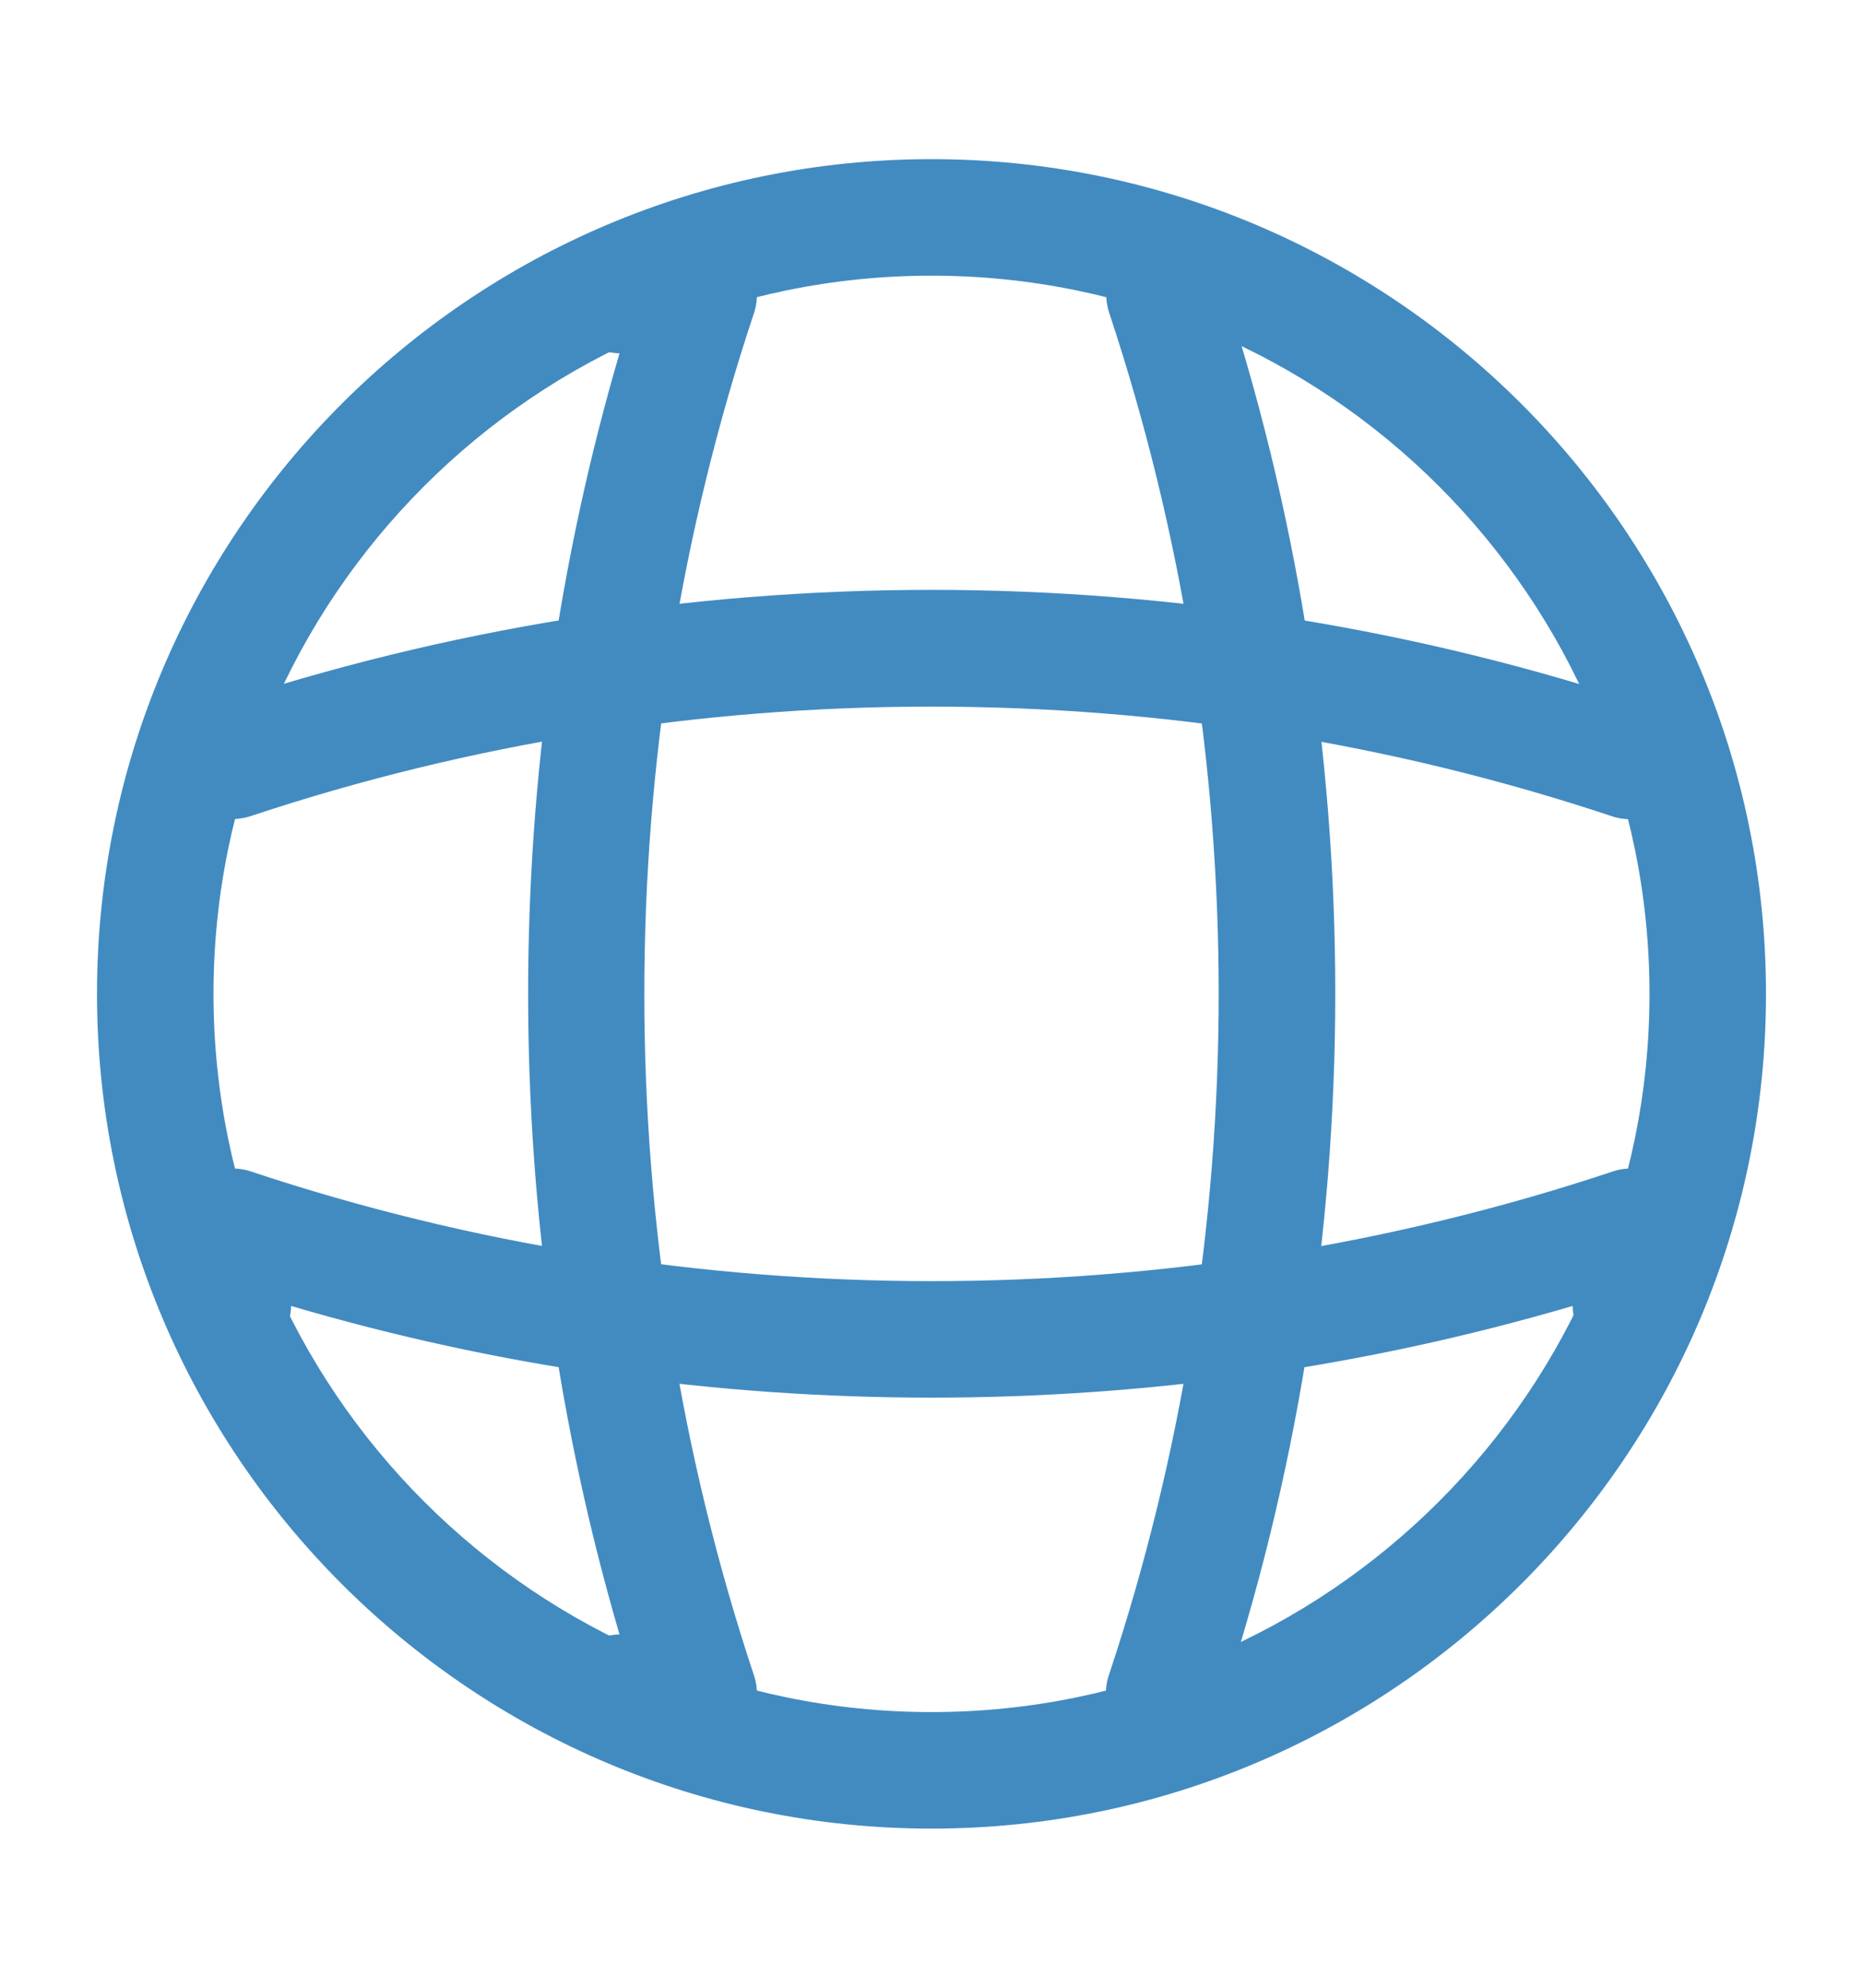<svg width="15" height="16" viewBox="0 0 15 16" fill="none" xmlns="http://www.w3.org/2000/svg">
<path d="M7.5 14.719C3.794 14.719 0.781 11.706 0.781 8C0.781 4.294 3.794 1.281 7.5 1.281C11.206 1.281 14.219 4.294 14.219 8C14.219 11.706 11.206 14.719 7.5 14.719ZM7.5 2.219C4.312 2.219 1.719 4.812 1.719 8C1.719 11.188 4.312 13.781 7.5 13.781C10.688 13.781 13.281 11.188 13.281 8C13.281 4.812 10.688 2.219 7.5 2.219Z" fill="#428BC1"/>
<path d="M5.625 14.094H5C4.744 14.094 4.532 13.881 4.532 13.625C4.532 13.369 4.732 13.162 4.988 13.156C4.007 9.806 4.007 6.194 4.988 2.844C4.732 2.837 4.532 2.631 4.532 2.375C4.532 2.119 4.744 1.906 5 1.906H5.625C5.775 1.906 5.919 1.981 6.007 2.1C6.094 2.225 6.119 2.381 6.069 2.525C4.894 6.056 4.894 9.944 6.069 13.481C6.119 13.625 6.094 13.781 6.007 13.906C5.919 14.019 5.775 14.094 5.625 14.094Z" fill="#428BC1"/>
<path d="M9.375 14.094C9.325 14.094 9.275 14.088 9.225 14.069C8.981 13.988 8.843 13.719 8.931 13.475C10.106 9.944 10.106 6.056 8.931 2.519C8.85 2.275 8.981 2.006 9.225 1.925C9.475 1.844 9.737 1.975 9.818 2.219C11.062 5.944 11.062 10.044 9.818 13.763C9.756 13.969 9.568 14.094 9.375 14.094Z" fill="#428BC1"/>
<path d="M7.5 11.25C5.756 11.25 4.019 11.006 2.344 10.512C2.337 10.762 2.131 10.969 1.875 10.969C1.619 10.969 1.406 10.756 1.406 10.5V9.875C1.406 9.725 1.481 9.581 1.6 9.494C1.725 9.406 1.881 9.381 2.025 9.431C5.556 10.606 9.45 10.606 12.981 9.431C13.125 9.381 13.281 9.406 13.406 9.494C13.531 9.581 13.6 9.725 13.6 9.875V10.5C13.6 10.756 13.387 10.969 13.131 10.969C12.875 10.969 12.669 10.769 12.662 10.512C10.981 11.006 9.244 11.25 7.5 11.25Z" fill="#428BC1"/>
<path d="M13.125 6.594C13.075 6.594 13.025 6.587 12.975 6.569C9.444 5.394 5.55 5.394 2.019 6.569C1.769 6.65 1.507 6.519 1.425 6.275C1.35 6.025 1.482 5.762 1.725 5.681C5.45 4.437 9.55 4.437 13.269 5.681C13.513 5.762 13.65 6.031 13.563 6.275C13.507 6.469 13.319 6.594 13.125 6.594Z" fill="#428BC1"/>
</svg>
